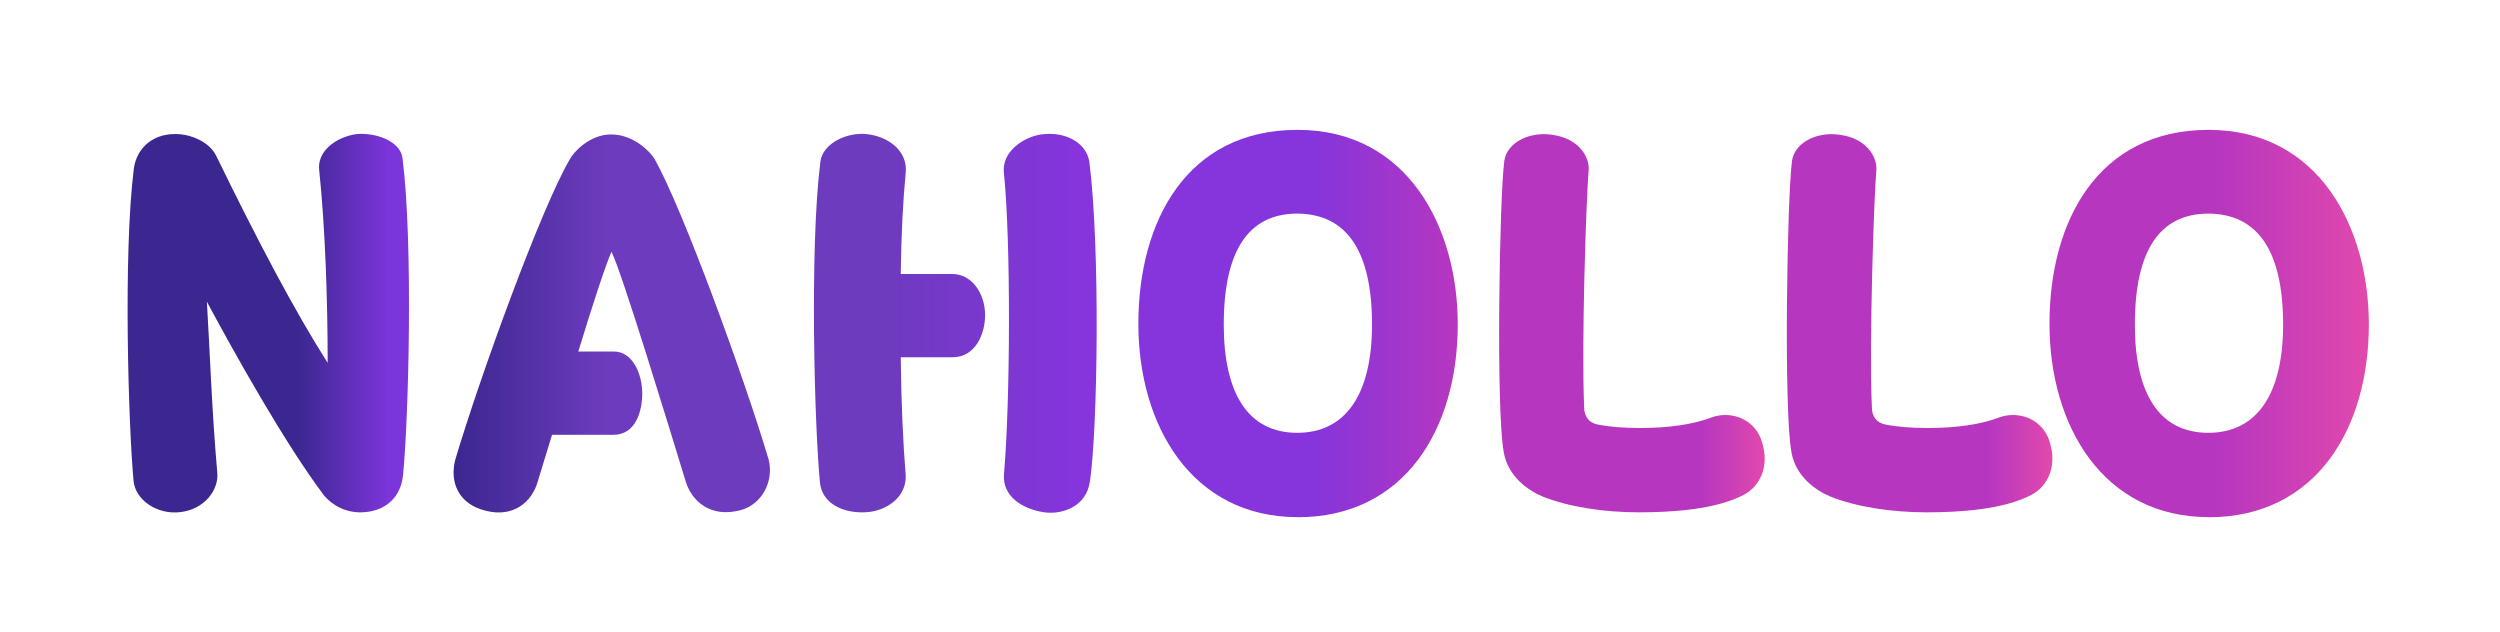 <svg width="87" height="22" viewBox="0 0 87 22" fill="none" xmlns="http://www.w3.org/2000/svg">
<g filter="url(#filter0_d_374_1680)">
<path d="M7.199 6.49C7.301 8.147 7.37 10.286 7.562 12.461C7.615 13.065 7.097 13.739 6.252 13.824C5.476 13.91 4.717 13.412 4.648 12.739C4.472 10.841 4.281 4.832 4.66 1.849C4.762 1.155 5.334 0.587 6.281 0.673C6.66 0.706 7.281 0.93 7.521 1.416C8.987 4.42 10.232 6.783 11.403 8.628C11.403 6.469 11.317 3.918 11.109 1.93C11.023 1.273 11.681 0.775 12.387 0.669C13.007 0.6 13.921 0.877 14.007 1.498C14.387 4.502 14.215 10.677 14.023 12.559C13.938 13.302 13.436 13.751 12.729 13.82C12.04 13.89 11.554 13.563 11.281 13.249C9.917 11.437 8.174 8.314 7.191 6.485L7.199 6.49Z" fill="url(#paint0_linear_374_1680)"/>
<path d="M22.783 1.539C23.75 3.249 25.905 9.151 26.75 11.996C26.942 12.772 26.493 13.568 25.766 13.755C24.713 14.033 24.076 13.429 23.868 12.772C23.248 10.751 21.644 5.49 21.281 4.763C21.109 5.127 20.623 6.592 20.125 8.233H21.366C22.003 8.233 22.35 8.992 22.35 9.698C22.35 10.302 22.125 11.131 21.35 11.131H19.211C19.019 11.768 18.832 12.355 18.709 12.772C18.521 13.429 17.897 14.033 16.897 13.772C15.966 13.547 15.636 12.788 15.844 11.996C16.689 9.147 18.828 3.245 19.832 1.539C19.954 1.298 20.521 0.678 21.264 0.678C22.06 0.678 22.644 1.298 22.783 1.539Z" fill="url(#paint1_linear_374_1680)"/>
<path d="M31.346 8.441C31.362 10.012 31.431 11.494 31.517 12.514C31.57 13.257 30.897 13.776 30.154 13.825C29.309 13.878 28.599 13.498 28.534 12.788C28.346 10.874 28.17 4.625 28.55 1.621C28.636 0.984 29.48 0.584 30.191 0.67C30.897 0.755 31.607 1.241 31.517 2.033C31.431 2.894 31.362 4.155 31.346 5.535H33.142C33.815 5.535 34.281 6.208 34.281 6.968C34.281 7.588 33.97 8.433 33.142 8.433H31.346V8.441ZM37.921 12.788C37.799 13.617 36.97 13.927 36.317 13.825C35.542 13.702 34.885 13.253 34.938 12.514C35.162 9.91 35.178 4.404 34.938 2.037C34.836 1.261 35.664 0.743 36.268 0.674C37.081 0.572 37.803 0.968 37.909 1.625C38.289 4.629 38.203 10.927 37.925 12.792L37.921 12.788Z" fill="url(#paint2_linear_374_1680)"/>
<path d="M45.154 13.996C41.497 13.996 39.615 10.837 39.615 7.266C39.615 3.694 41.305 0.519 45.154 0.519C49.003 0.519 50.73 3.935 50.73 7.286C50.73 10.927 48.885 14 45.154 14V13.996ZM45.121 3.433C43.464 3.449 42.587 4.694 42.587 7.298C42.587 9.715 43.448 11.062 45.142 11.062C46.836 11.062 47.746 9.715 47.746 7.298C47.746 4.759 46.885 3.433 45.121 3.433Z" fill="url(#paint3_linear_374_1680)"/>
<path d="M55.13 10.184C55.13 10.494 55.301 10.719 55.595 10.772C56.007 10.857 56.526 10.894 57.081 10.894C58.081 10.894 58.909 10.772 59.55 10.531C60.224 10.274 61.17 10.564 61.362 11.551C61.534 12.278 61.24 12.915 60.705 13.209C59.705 13.743 58.15 13.829 57.028 13.829C55.819 13.829 54.579 13.641 53.681 13.278C53.179 13.07 52.489 12.588 52.334 11.759C52.056 10.327 52.179 2.87 52.35 1.596C52.452 0.923 53.281 0.559 54.06 0.698C54.975 0.837 55.322 1.494 55.285 1.923C55.199 2.906 55.028 8.066 55.13 10.188V10.184Z" fill="url(#paint4_linear_374_1680)"/>
<path d="M65.142 10.184C65.142 10.494 65.313 10.719 65.607 10.772C66.019 10.857 66.538 10.894 67.093 10.894C68.093 10.894 68.921 10.772 69.562 10.531C70.236 10.274 71.183 10.564 71.375 11.551C71.546 12.278 71.252 12.915 70.717 13.209C69.717 13.743 68.162 13.829 67.04 13.829C65.832 13.829 64.591 13.641 63.693 13.278C63.191 13.07 62.501 12.588 62.346 11.759C62.068 10.327 62.191 2.87 62.362 1.596C62.464 0.923 63.293 0.559 64.073 0.698C64.987 0.837 65.334 1.494 65.297 1.923C65.211 2.906 65.04 8.066 65.142 10.188V10.184Z" fill="url(#paint5_linear_374_1680)"/>
<path d="M76.86 13.996C73.203 13.996 71.322 10.837 71.322 7.266C71.322 3.694 73.011 0.519 76.86 0.519C80.709 0.519 82.436 3.935 82.436 7.286C82.436 10.927 80.591 14 76.86 14V13.996ZM76.828 3.433C75.171 3.449 74.293 4.694 74.293 7.298C74.293 9.715 75.154 11.062 76.848 11.062C78.542 11.062 79.452 9.715 79.452 7.298C79.452 4.759 78.591 3.433 76.828 3.433Z" fill="url(#paint6_linear_374_1680)"/>
</g>
<defs>
<filter id="filter0_d_374_1680" x="0.441" y="0.519" width="85.995" height="21.481" filterUnits="userSpaceOnUse" color-interpolation-filters="sRGB">
<feFlood flood-opacity="0" result="BackgroundImageFix"/>
<feColorMatrix in="SourceAlpha" type="matrix" values="0 0 0 0 0 0 0 0 0 0 0 0 0 0 0 0 0 0 127 0" result="hardAlpha"/>
<feOffset dy="4"/>
<feGaussianBlur stdDeviation="2"/>
<feComposite in2="hardAlpha" operator="out"/>
<feColorMatrix type="matrix" values="0 0 0 0 0 0 0 0 0 0 0 0 0 0 0 0 0 0 0.25 0"/>
<feBlend mode="normal" in2="BackgroundImageFix" result="effect1_dropShadow_374_1680"/>
<feBlend mode="normal" in="SourceGraphic" in2="effect1_dropShadow_374_1680" result="shape"/>
</filter>
<linearGradient id="paint0_linear_374_1680" x1="4.44" y1="7.249" x2="14.24" y2="7.249" gradientUnits="userSpaceOnUse">
<stop offset="0.6" stop-color="#3B278F"/>
<stop offset="0.93" stop-color="#7C35DB"/>
</linearGradient>
<linearGradient id="paint1_linear_374_1680" x1="15.787" y1="7.253" x2="26.795" y2="7.253" gradientUnits="userSpaceOnUse">
<stop stop-color="#3B278F"/>
<stop offset="0.48" stop-color="#6D3BBE"/>
</linearGradient>
<linearGradient id="paint2_linear_374_1680" x1="28.321" y1="7.249" x2="38.158" y2="7.249" gradientUnits="userSpaceOnUse">
<stop offset="0.24" stop-color="#6D3BBE"/>
<stop offset="0.91" stop-color="#8535DB"/>
</linearGradient>
<linearGradient id="paint3_linear_374_1680" x1="39.615" y1="7.257" x2="50.73" y2="7.257" gradientUnits="userSpaceOnUse">
<stop offset="0.55" stop-color="#8535DB"/>
<stop offset="1" stop-color="#B736C0"/>
</linearGradient>
<linearGradient id="paint4_linear_374_1680" x1="52.17" y1="7.245" x2="61.411" y2="7.245" gradientUnits="userSpaceOnUse">
<stop offset="0.76" stop-color="#B736C0"/>
<stop offset="1" stop-color="#E149AC"/>
</linearGradient>
<linearGradient id="paint5_linear_374_1680" x1="62.183" y1="0.519" x2="71.419" y2="0.519" gradientUnits="userSpaceOnUse">
<stop offset="0.76" stop-color="#B736C0"/>
<stop offset="1" stop-color="#E149AC"/>
</linearGradient>
<linearGradient id="paint6_linear_374_1680" x1="71.322" y1="7.257" x2="82.436" y2="7.257" gradientUnits="userSpaceOnUse">
<stop offset="0.52" stop-color="#B736C0"/>
<stop offset="1" stop-color="#E149AC"/>
</linearGradient>
</defs>
</svg>
